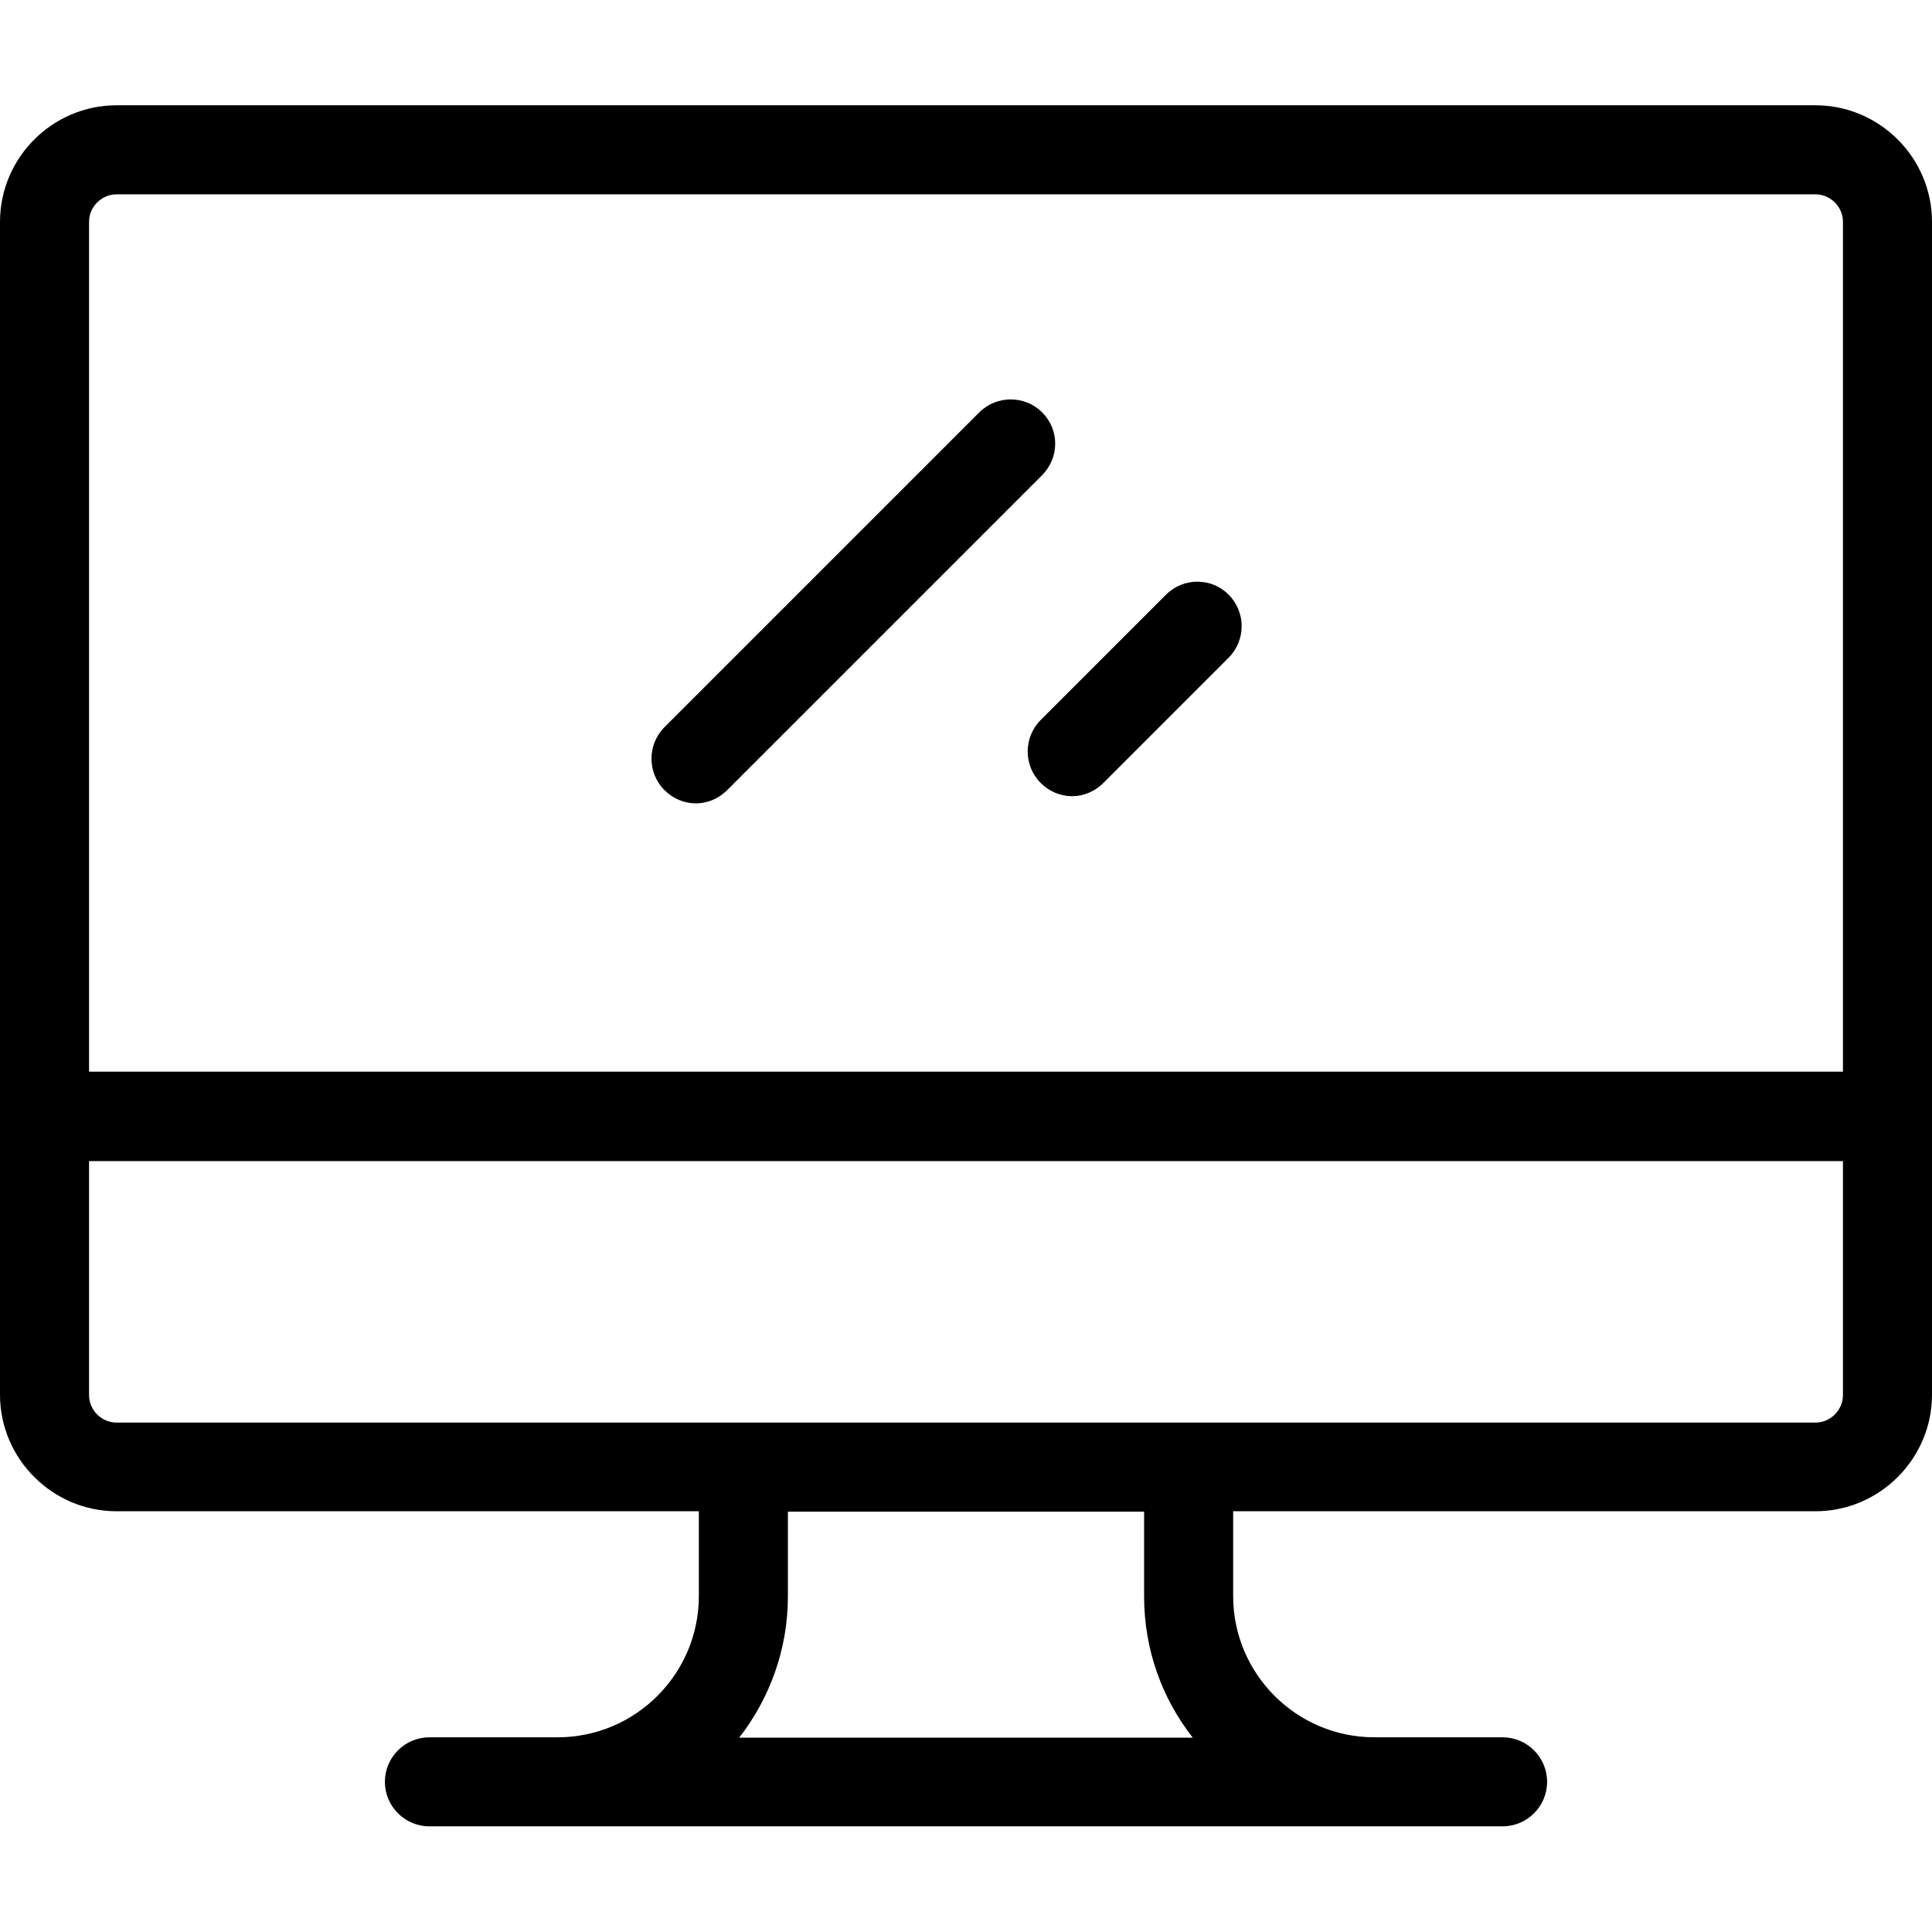 <?xml version="1.0" encoding="utf-8"?>
<!-- Generator: Adobe Illustrator 21.0.0, SVG Export Plug-In . SVG Version: 6.00 Build 0)  -->
<svg version="1.1" id="Layer_1" xmlns="http://www.w3.org/2000/svg" xmlns:xlink="http://www.w3.org/1999/xlink" x="0px" y="0px"
	 viewBox="0 0 512 512" style="enable-background:new 0 0 512 512;" xml:space="preserve">
<g>
	<path d="M481.1,27.9H30.9C13.9,27.9,0,41.8,0,58.8v310.8c0,17,13.9,30.9,30.9,30.9h154.3V423c0,20.6-16.8,37.4-37.4,37.4h-34
		c-6.5,0-11.8,5.3-11.8,11.8s5.3,11.8,11.8,11.8h284.4c6.5,0,11.8-5.3,11.8-11.8s-5.3-11.8-11.8-11.8h-34
		c-20.6,0-37.4-16.8-37.4-37.4v-22.5h154.3c17,0,30.9-13.9,30.9-30.9V58.8C512,41.8,498.1,27.9,481.1,27.9z M195.9,460.5
		c8-10.3,12.9-23.3,12.9-37.4v-22.5h94.4v22.5c0,14.1,4.8,27.1,12.9,37.4H195.9z M488.4,369.7c0,4-3.3,7.3-7.3,7.3H30.9
		c-4,0-7.3-3.3-7.3-7.3v-62h464.8V369.7z M488.4,284L488.4,284H23.6V58.8c0-4,3.3-7.3,7.3-7.3h450.2c4,0,7.3,3.3,7.3,7.3V284z, M276.2,109.3c-4.6-4.6-12.1-4.6-16.7,0l-83.4,83.4c-4.6,4.6-4.6,12.1,0,16.7c2.3,2.3,5.3,3.5,8.3,3.5s6-1.2,8.3-3.5
		l83.4-83.4C280.8,121.3,280.8,113.9,276.2,109.3z M309,157.6l-33.2,33.2c-4.6,4.6-4.6,12.1,0,16.7c2.3,2.3,5.3,3.5,8.3,3.5
		s6-1.2,8.3-3.5l33.2-33.2c4.6-4.6,4.6-12.1,0-16.7C321.1,153,313.6,153,309,157.6z"/>
</g>
</svg>
